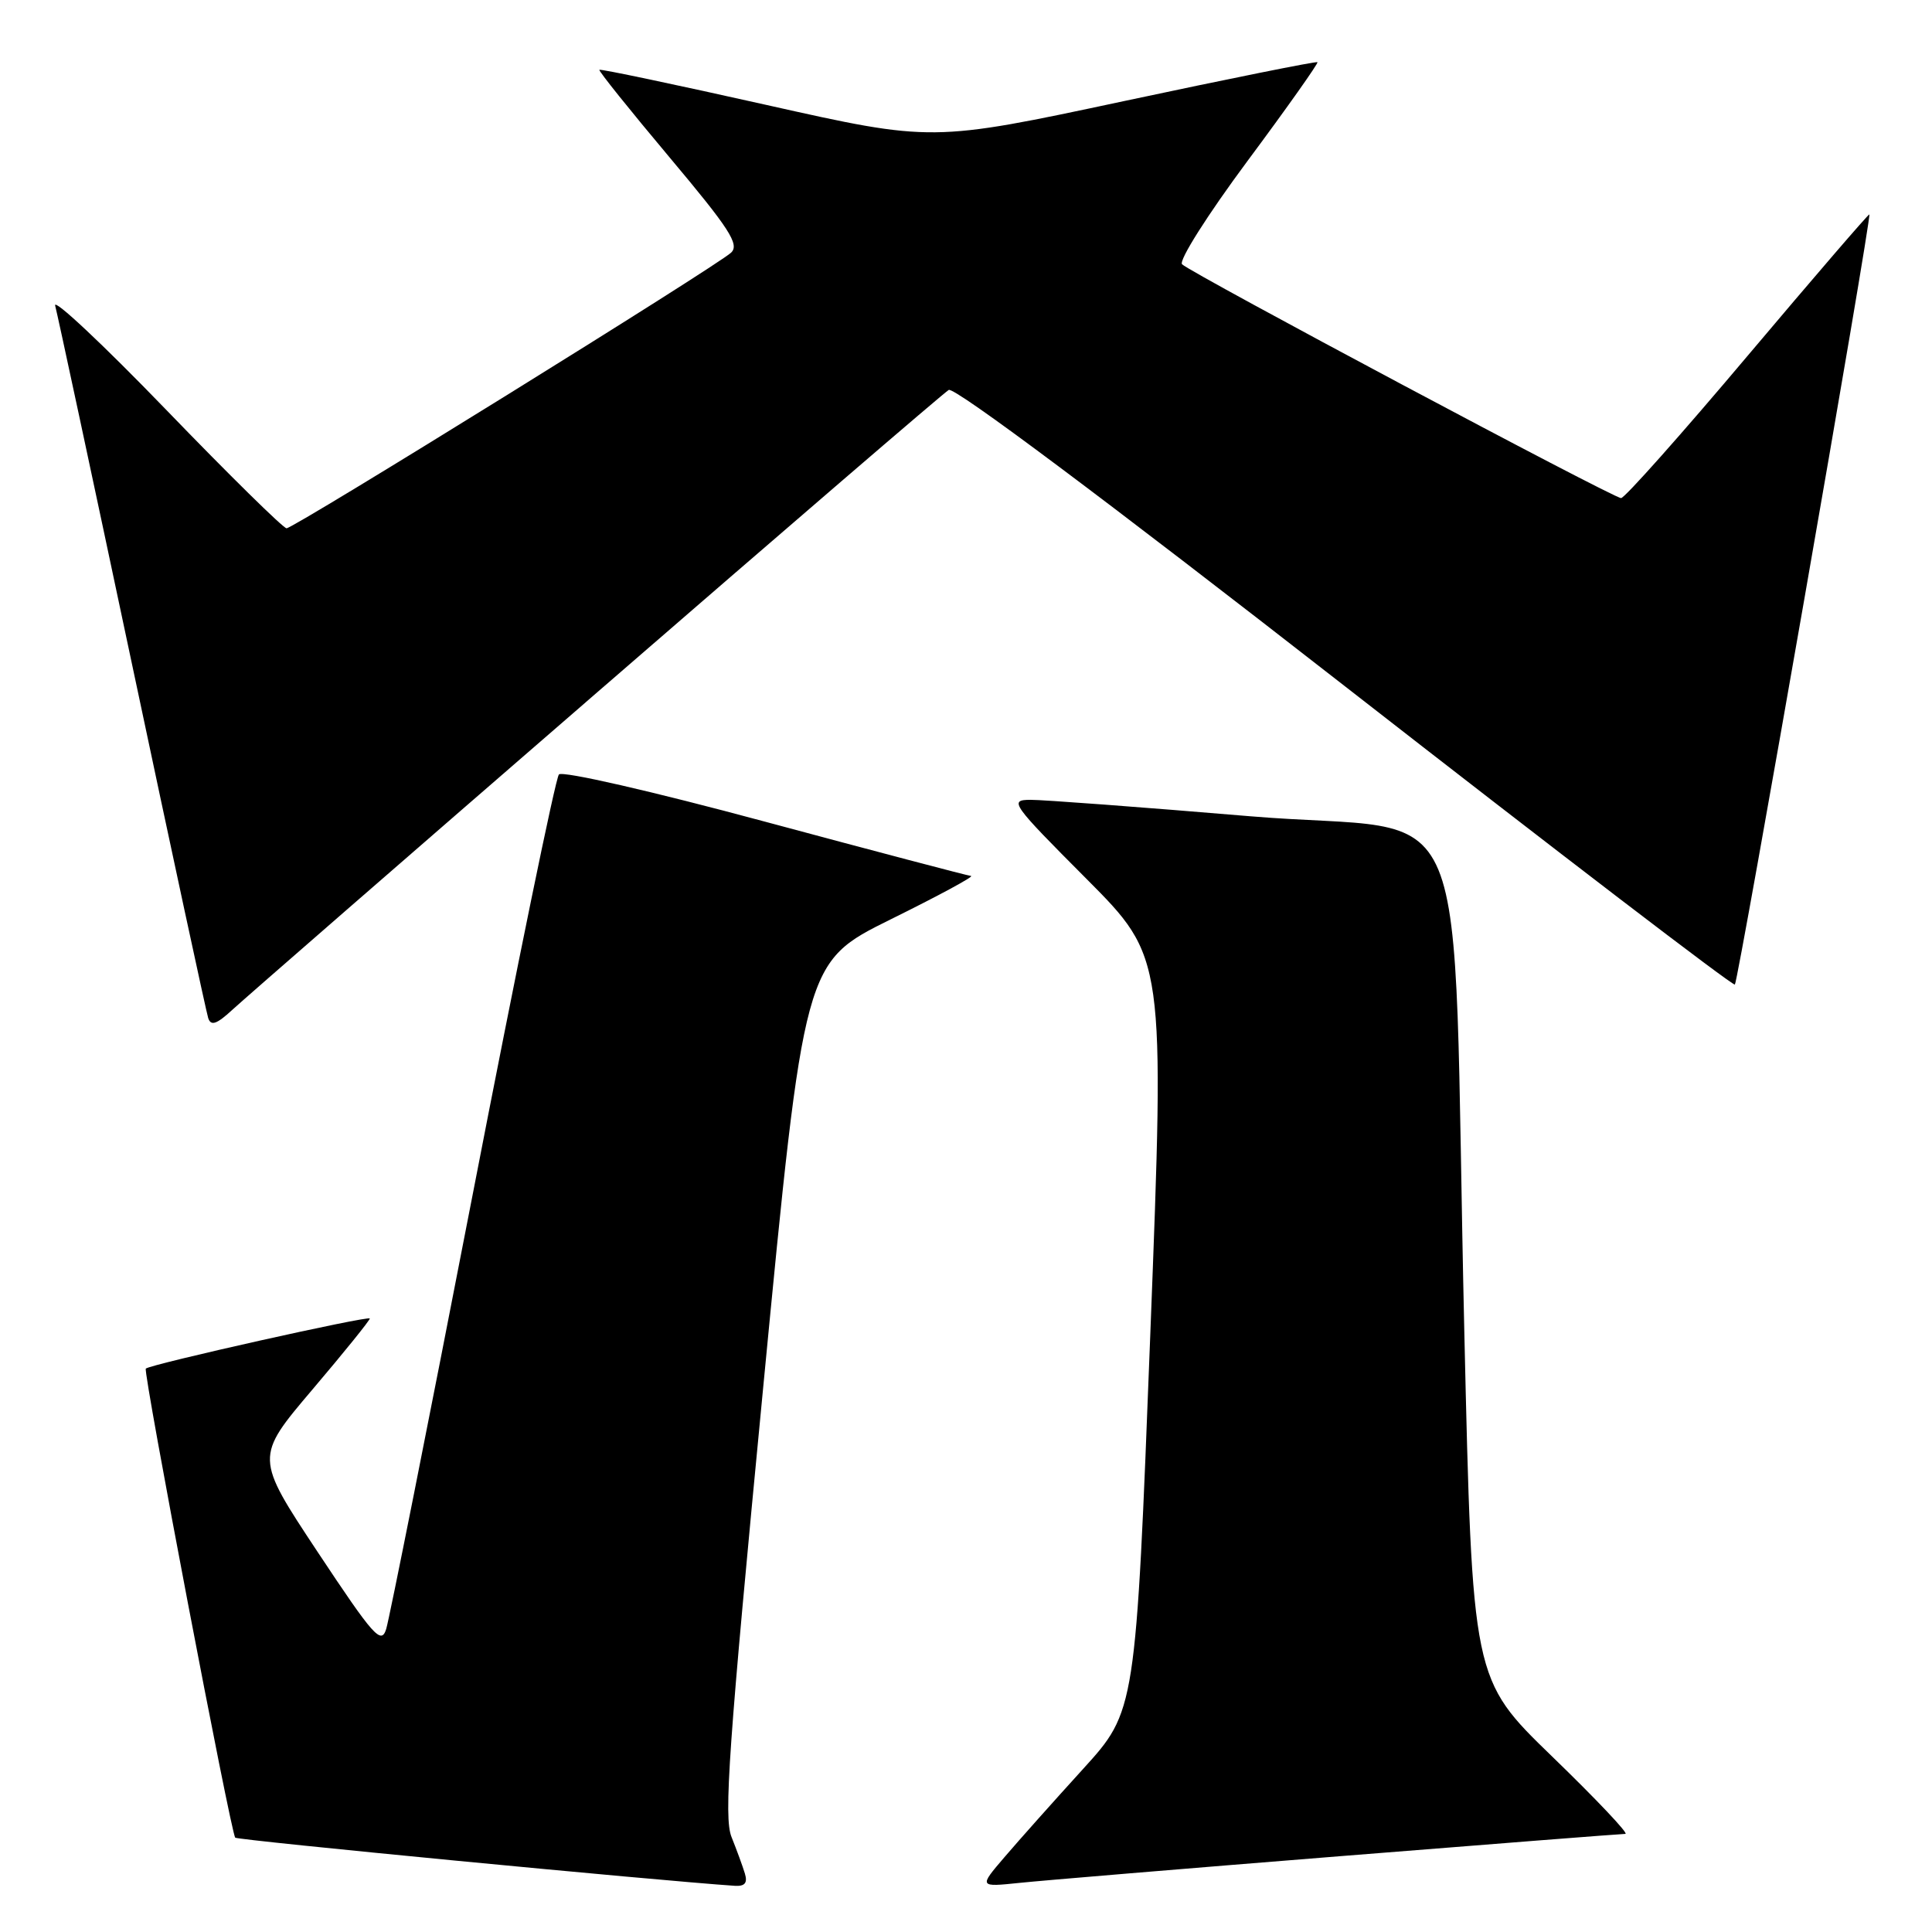 <?xml version="1.0" encoding="UTF-8" standalone="no"?>
<!DOCTYPE svg PUBLIC "-//W3C//DTD SVG 1.1//EN" "http://www.w3.org/Graphics/SVG/1.1/DTD/svg11.dtd" >
<svg xmlns="http://www.w3.org/2000/svg" xmlns:xlink="http://www.w3.org/1999/xlink" version="1.1" viewBox="0 0 256 256">
 <g >
 <path fill="currentColor"
d=" M 98.70 248.25 C 98.41 247.29 97.61 245.11 96.93 243.41 C 95.88 240.80 96.53 231.58 101.12 183.91 C 106.55 127.50 106.55 127.50 118.02 121.82 C 124.34 118.70 129.13 116.11 128.67 116.07 C 128.22 116.03 115.92 112.79 101.35 108.87 C 86.36 104.83 74.51 102.12 74.06 102.62 C 73.61 103.10 68.45 128.25 62.59 158.50 C 56.72 188.75 51.58 214.56 51.17 215.86 C 50.51 217.96 49.52 216.85 42.10 205.66 C 33.78 193.10 33.78 193.10 41.39 184.13 C 45.58 179.20 49.00 174.96 49.00 174.71 C 49.00 174.27 19.88 180.78 19.32 181.35 C 18.93 181.74 30.60 242.93 31.17 243.50 C 31.51 243.84 86.96 249.18 97.37 249.88 C 98.70 249.96 99.08 249.50 98.70 248.25 Z  M 177.49 245.96 C 197.83 244.33 214.87 243.00 215.37 243.00 C 215.86 243.00 211.50 238.39 205.67 232.75 C 195.09 222.50 195.09 222.50 194.03 176.50 C 192.31 101.73 196.04 110.71 165.67 108.16 C 151.27 106.95 138.16 105.97 136.52 105.98 C 133.68 106.00 134.03 106.49 143.95 116.44 C 154.35 126.89 154.35 126.89 152.42 176.81 C 150.49 226.72 150.49 226.72 143.50 234.41 C 139.65 238.64 134.97 243.89 133.10 246.08 C 129.70 250.05 129.70 250.05 135.10 249.49 C 138.07 249.18 157.14 247.59 177.49 245.96 Z  M 79.00 91.85 C 104.03 70.15 125.04 52.07 125.71 51.67 C 126.45 51.22 146.38 66.12 178.18 90.91 C 206.38 112.89 229.64 130.69 229.88 130.46 C 230.33 130.00 248.04 28.68 247.70 28.41 C 247.59 28.33 240.34 36.75 231.58 47.13 C 222.83 57.51 215.28 66.00 214.80 66.00 C 213.76 66.00 157.88 36.23 156.63 35.02 C 156.15 34.55 160.00 28.47 165.30 21.33 C 170.54 14.28 174.71 8.38 174.57 8.24 C 174.43 8.10 162.88 10.42 148.91 13.40 C 123.50 18.82 123.50 18.82 101.58 13.91 C 89.53 11.21 79.56 9.11 79.42 9.25 C 79.29 9.39 83.47 14.60 88.71 20.84 C 96.67 30.32 98.02 32.40 96.87 33.48 C 94.97 35.26 38.96 70.00 37.97 70.00 C 37.54 70.00 30.33 62.91 21.97 54.25 C 13.60 45.59 7.00 39.40 7.31 40.50 C 7.61 41.60 12.19 62.97 17.49 88.00 C 22.79 113.03 27.34 134.13 27.59 134.91 C 27.95 135.98 28.71 135.72 30.78 133.81 C 32.28 132.42 53.97 113.54 79.00 91.85 Z "/>
</g>
</svg>